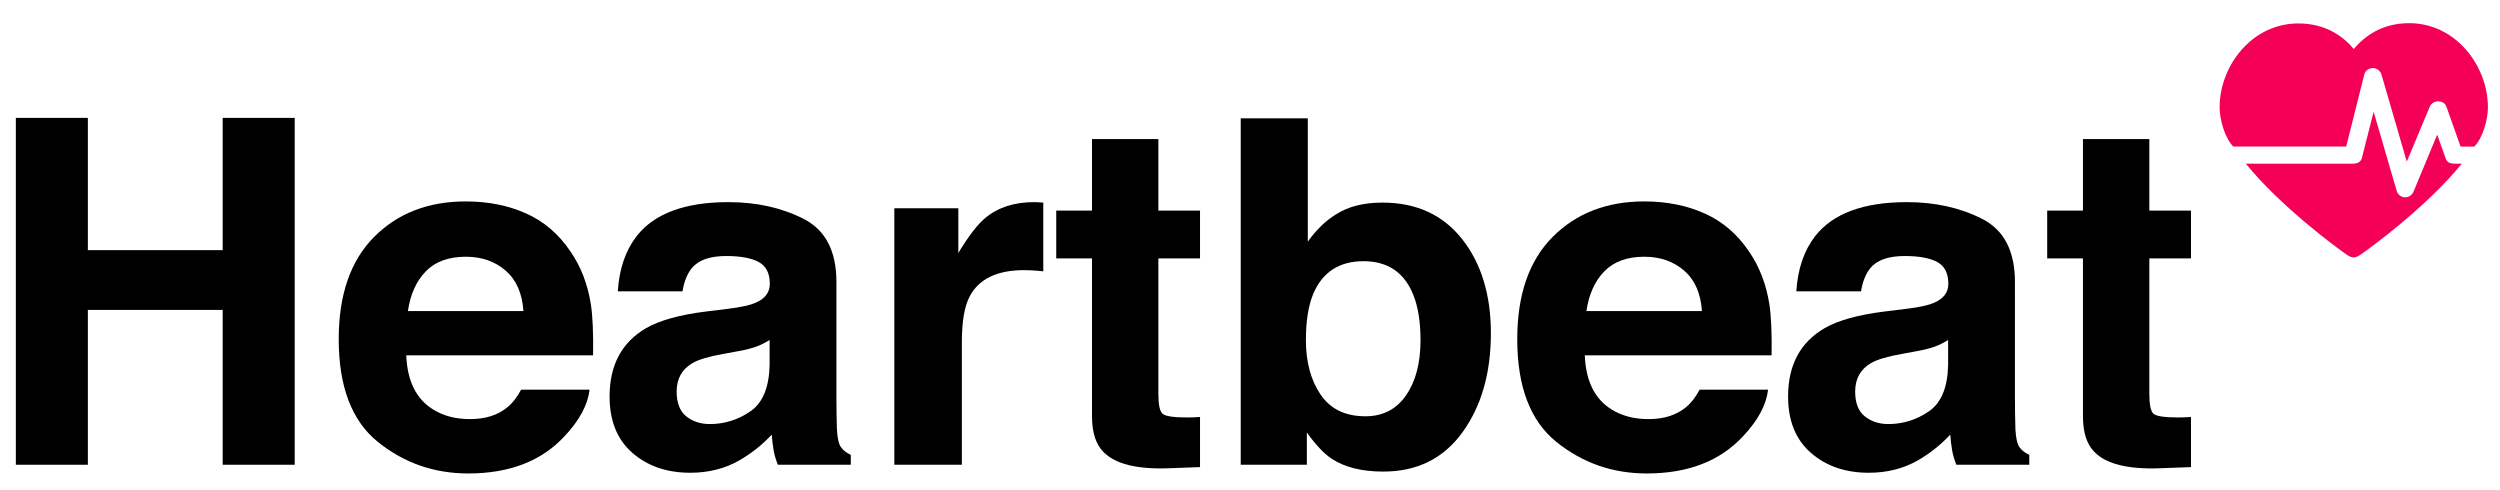 <?xml version="1.0" encoding="utf-8"?>
<!-- Generator: Adobe Illustrator 15.0.0, SVG Export Plug-In . SVG Version: 6.00 Build 0)  -->
<!DOCTYPE svg PUBLIC "-//W3C//DTD SVG 1.1//EN" "http://www.w3.org/Graphics/SVG/1.1/DTD/svg11.dtd">
<svg version="1.1" id="Layer_1" xmlns="http://www.w3.org/2000/svg" xmlns:xlink="http://www.w3.org/1999/xlink" x="0px" y="0px"
	 width="292.632px" height="57.369px" viewBox="0 0 292.632 57.369" enable-background="new 0 0 292.632 57.369"
	 xml:space="preserve">
<g>
	<path fill="#F50057" d="M286.291,18.591l-1.011-2.827l-2.769,6.667c-0.164,0.391-0.546,0.66-0.965,0.66
		c-0.021,0-0.039,0.009-0.059,0.007c-0.444-0.025-0.822-0.321-0.945-0.748l-2.702-9.272l-1.376,5.419
		c-0.116,0.467-0.535,0.661-1.016,0.661H262.88c4.039,5,10.759,9.938,11.812,10.656c0.251,0.17,0.537,0.322,0.828,0.322
		c0.287,0,0.577-0.186,0.827-0.356c1.053-0.719,7.772-5.622,11.81-10.622h-0.878C286.834,19.158,286.438,19.009,286.291,18.591z"/>
	<path fill="#F50057" d="M276.745,8.72c0.114-0.461,0.521-0.739,0.994-0.75c0.477-0.011,0.893,0.321,1.024,0.776l2.959,10.171
		l2.682-6.416c0.166-0.4,0.558-0.651,0.994-0.642c0.434,0.013,0.814,0.205,0.956,0.614l1.665,4.684h1.606
		c0.979-1,1.594-3.113,1.594-4.604c0-4.775-3.708-9.841-9.226-9.841c-3.242,0-5.289,1.599-6.475,3.024
		c-1.188-1.426-3.232-2.993-6.477-2.993c-5.517,0-9.225,5.028-9.225,9.805c0,1.489,0.615,3.608,1.595,4.608h13.22L276.745,8.72z"/>
</g>
<g>
	<path d="M1.854,54.4V13.798h8.43V29.28h15.782V13.798h8.431V54.4h-8.431V36.276H10.284V54.4H1.854z"/>
	<path d="M61.582,24.984c2.095,0.938,3.823,2.419,5.188,4.443c1.229,1.784,2.027,3.851,2.393,6.206
		c0.213,1.379,0.299,3.364,0.259,5.96H47.553c0.123,3.012,1.17,5.123,3.141,6.335c1.199,0.753,2.642,1.129,4.328,1.129
		c1.788,0,3.242-0.459,4.359-1.378c0.61-0.495,1.147-1.185,1.615-2.065h8.015c-0.211,1.781-1.181,3.59-2.911,5.425
		c-2.688,2.922-6.453,4.381-11.295,4.381c-3.996,0-7.521-1.231-10.576-3.693c-3.054-2.463-4.581-6.47-4.581-12.021
		c0-5.201,1.379-9.19,4.136-11.965s6.336-4.164,10.737-4.164C57.134,23.577,59.487,24.046,61.582,24.984z M49.837,31.766
		c-1.109,1.144-1.806,2.692-2.091,4.647h13.525c-0.144-2.084-0.84-3.664-2.093-4.744c-1.251-1.078-2.804-1.618-4.655-1.618
		C52.509,30.051,50.945,30.622,49.837,31.766z"/>
	<path d="M85.283,36.138c1.462-0.184,2.507-0.413,3.135-0.688c1.129-0.479,1.692-1.221,1.692-2.231c0-1.23-0.432-2.08-1.298-2.548
		c-0.864-0.469-2.135-0.703-3.812-0.703c-1.88,0-3.21,0.46-3.991,1.378c-0.56,0.679-0.932,1.598-1.118,2.754h-7.575
		c0.166-2.625,0.904-4.782,2.213-6.473c2.083-2.645,5.663-3.967,10.734-3.967c3.302,0,6.233,0.652,8.797,1.956
		c2.565,1.304,3.846,3.765,3.846,7.382V46.77c0,0.956,0.02,2.112,0.056,3.472c0.055,1.029,0.211,1.727,0.469,2.093
		c0.256,0.369,0.643,0.671,1.157,0.91V54.4h-8.54c-0.239-0.604-0.405-1.175-0.496-1.707s-0.165-1.139-0.22-1.818
		c-1.09,1.175-2.347,2.178-3.77,3.002c-1.698,0.975-3.619,1.46-5.762,1.46c-2.734,0-4.992-0.774-6.774-2.327
		c-1.783-1.55-2.673-3.75-2.673-6.597c0-3.69,1.434-6.362,4.3-8.016c1.572-0.899,3.885-1.543,6.938-1.928L85.283,36.138z
		 M90.083,39.801c-0.503,0.313-1.01,0.564-1.521,0.757c-0.513,0.194-1.216,0.373-2.108,0.539l-1.788,0.329
		c-1.674,0.295-2.877,0.653-3.608,1.074c-1.235,0.718-1.854,1.829-1.854,3.333c0,1.343,0.377,2.311,1.134,2.907
		c0.754,0.597,1.672,0.896,2.755,0.896c1.715,0,3.295-0.496,4.74-1.487c1.445-0.993,2.195-2.801,2.251-5.427V39.801z"/>
	<path d="M121.444,23.673c0.101,0.01,0.326,0.024,0.675,0.042v8.045c-0.496-0.059-0.937-0.094-1.321-0.112
		c-0.385-0.018-0.698-0.026-0.937-0.026c-3.16,0-5.281,1.028-6.363,3.084c-0.607,1.157-0.91,2.938-0.91,5.345V54.4h-7.906V24.377
		h7.494v5.232c1.211-2.001,2.268-3.368,3.167-4.104c1.47-1.229,3.378-1.846,5.729-1.846
		C121.219,23.66,121.343,23.665,121.444,23.673z"/>
	<path d="M123.636,30.244v-5.592h4.186v-8.374h7.768v8.374h4.876v5.592h-4.876v15.867c0,1.229,0.156,1.995,0.468,2.299
		c0.312,0.304,1.268,0.454,2.865,0.454c0.238,0,0.49-0.004,0.758-0.014c0.266-0.01,0.527-0.023,0.785-0.041v5.867l-3.719,0.138
		c-3.709,0.128-6.244-0.514-7.604-1.929c-0.881-0.898-1.321-2.285-1.321-4.159V30.244H123.636z"/>
	<path d="M171.143,27.984c2.246,2.848,3.369,6.52,3.369,11.02c0,4.664-1.108,8.53-3.324,11.597c-2.215,3.066-5.307,4.6-9.274,4.6
		c-2.491,0-4.493-0.496-6.008-1.487c-0.905-0.588-1.883-1.616-2.935-3.085V54.4h-7.741V13.853h7.851v14.435
		c0.998-1.396,2.098-2.461,3.3-3.195c1.422-0.917,3.234-1.377,5.435-1.377C165.787,23.715,168.896,25.138,171.143,27.984z
		 M164.582,46.275c1.129-1.634,1.694-3.784,1.694-6.445c0-2.131-0.28-3.893-0.834-5.29c-1.056-2.644-2.999-3.966-5.833-3.966
		c-2.87,0-4.842,1.296-5.916,3.884c-0.555,1.378-0.834,3.16-0.834,5.344c0,2.571,0.574,4.701,1.723,6.391
		c1.147,1.689,2.897,2.534,5.248,2.534C161.867,48.726,163.451,47.911,164.582,46.275z"/>
	<path d="M199.531,24.984c2.094,0.938,3.823,2.419,5.188,4.443c1.229,1.784,2.027,3.851,2.393,6.206
		c0.211,1.379,0.297,3.364,0.259,5.96h-21.868c0.123,3.012,1.168,5.123,3.139,6.335c1.201,0.753,2.644,1.129,4.329,1.129
		c1.788,0,3.241-0.459,4.36-1.378c0.609-0.495,1.146-1.185,1.615-2.065h8.014c-0.211,1.781-1.181,3.59-2.91,5.425
		c-2.688,2.922-6.454,4.381-11.295,4.381c-3.997,0-7.521-1.231-10.576-3.693c-3.055-2.463-4.581-6.47-4.581-12.021
		c0-5.201,1.378-9.19,4.136-11.965c2.757-2.774,6.337-4.164,10.736-4.164C195.08,23.577,197.437,24.046,199.531,24.984z
		 M187.785,31.766c-1.108,1.144-1.806,2.692-2.09,4.647h13.523c-0.143-2.084-0.839-3.664-2.092-4.744
		c-1.25-1.078-2.804-1.618-4.656-1.618C190.457,30.051,188.895,30.622,187.785,31.766z"/>
	<path d="M223.23,36.138c1.463-0.184,2.508-0.413,3.136-0.688c1.129-0.479,1.693-1.221,1.693-2.231c0-1.23-0.433-2.08-1.298-2.548
		c-0.866-0.469-2.136-0.703-3.811-0.703c-1.881,0-3.213,0.46-3.993,1.378c-0.56,0.679-0.933,1.598-1.118,2.754h-7.574
		c0.166-2.625,0.903-4.782,2.212-6.473c2.085-2.645,5.663-3.967,10.735-3.967c3.301,0,6.233,0.652,8.798,1.956
		c2.563,1.304,3.844,3.765,3.844,7.382V46.77c0,0.956,0.019,2.112,0.056,3.472c0.056,1.029,0.211,1.727,0.468,2.093
		c0.258,0.369,0.644,0.671,1.157,0.91V54.4h-8.539c-0.239-0.604-0.404-1.175-0.496-1.707s-0.165-1.139-0.22-1.818
		c-1.091,1.175-2.347,2.178-3.768,3.002c-1.699,0.975-3.622,1.46-5.763,1.46c-2.734,0-4.993-0.774-6.774-2.327
		c-1.783-1.55-2.674-3.75-2.674-6.597c0-3.69,1.435-6.362,4.301-8.016c1.572-0.899,3.885-1.543,6.937-1.928L223.23,36.138z
		 M228.031,39.801c-0.503,0.313-1.01,0.564-1.521,0.757c-0.513,0.194-1.214,0.373-2.106,0.539l-1.789,0.329
		c-1.675,0.295-2.878,0.653-3.608,1.074c-1.236,0.718-1.854,1.829-1.854,3.333c0,1.343,0.378,2.311,1.134,2.907
		s1.673,0.896,2.754,0.896c1.715,0,3.297-0.496,4.741-1.487c1.444-0.993,2.195-2.801,2.251-5.427V39.801z"/>
	<path d="M239.63,30.244v-5.592h4.186v-8.374h7.77v8.374h4.874v5.592h-4.874v15.867c0,1.229,0.154,1.995,0.468,2.299
		c0.311,0.304,1.267,0.454,2.865,0.454c0.236,0,0.49-0.004,0.756-0.014c0.267-0.01,0.529-0.023,0.785-0.041v5.867l-3.72,0.138
		c-3.708,0.128-6.242-0.514-7.601-1.929c-0.883-0.898-1.323-2.285-1.323-4.159V30.244H239.63z"/>
</g>
</svg>
